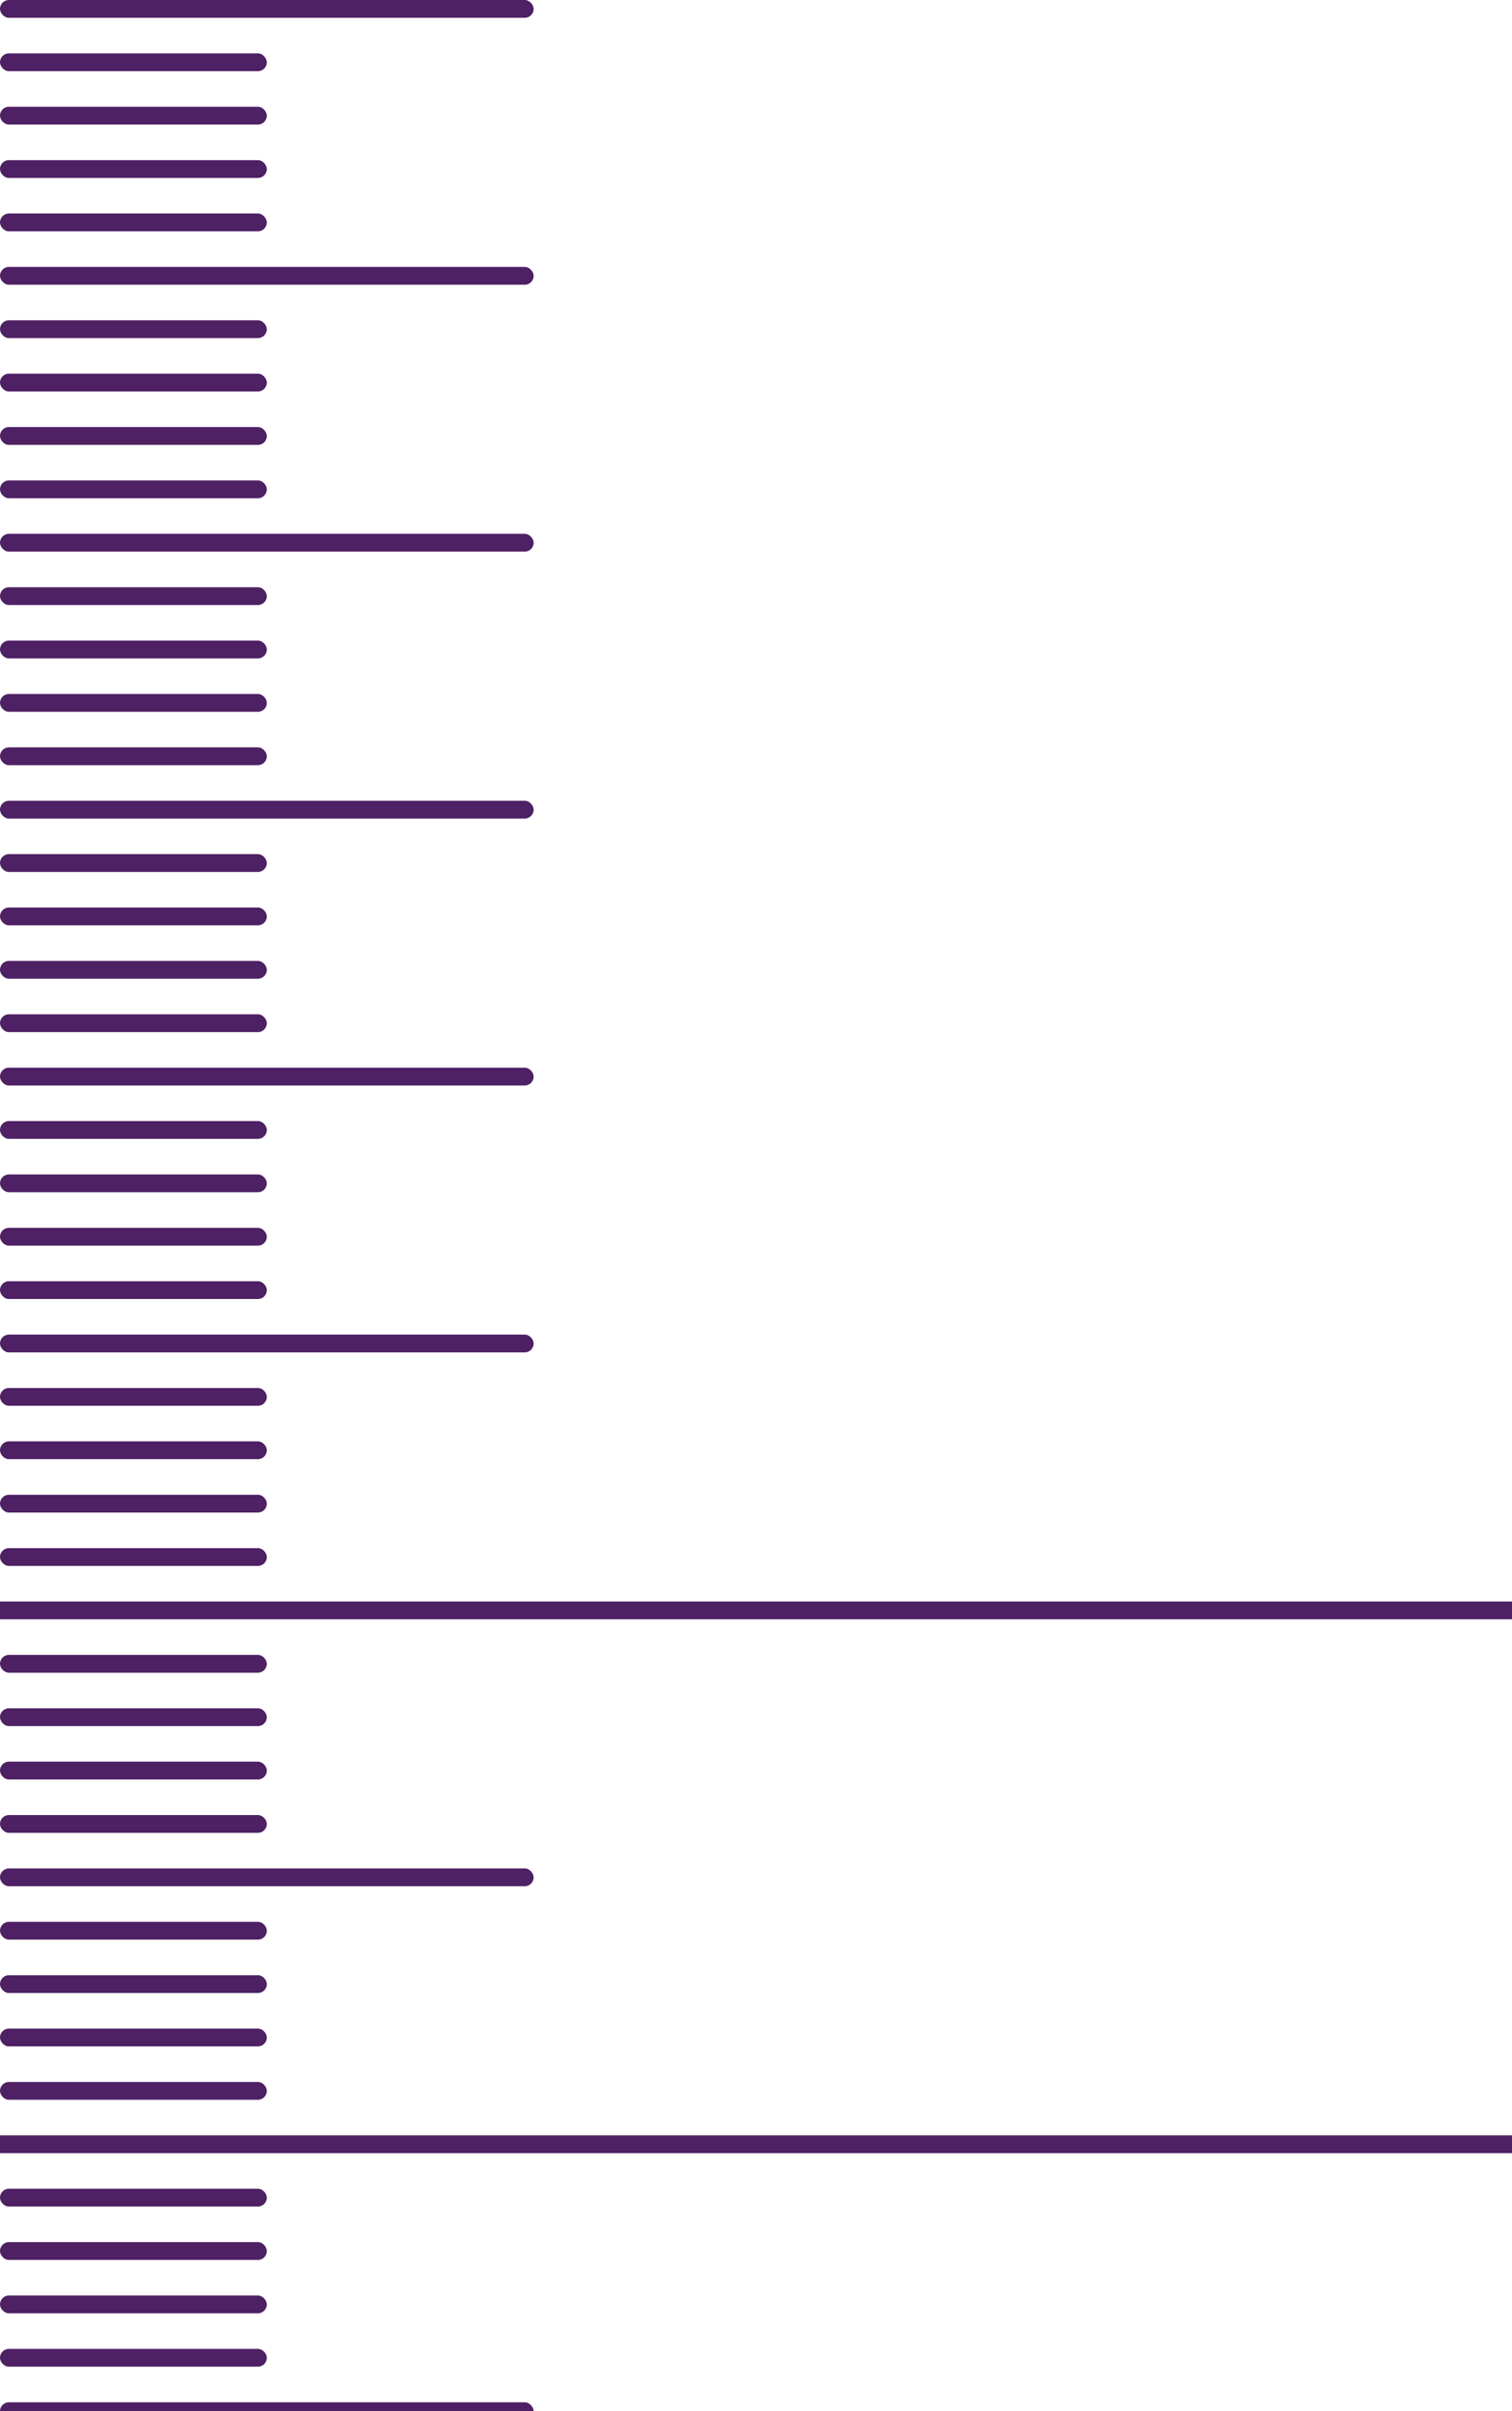 <svg width="170" height="271" viewBox="0 0 170 271" fill="none" xmlns="http://www.w3.org/2000/svg">
<rect width="60" height="2" rx="1" fill="#4E2064"/>
<rect y="6" width="30" height="2" rx="1" fill="#4E2064"/>
<rect y="12" width="30" height="2" rx="1" fill="#4E2064"/>
<rect y="18" width="30" height="2" rx="1" fill="#4E2064"/>
<rect y="24" width="30" height="2" rx="1" fill="#4E2064"/>
<rect y="30" width="60" height="2" rx="1" fill="#4E2064"/>
<rect y="36" width="30" height="2" rx="1" fill="#4E2064"/>
<rect y="42" width="30" height="2" rx="1" fill="#4E2064"/>
<rect y="48" width="30" height="2" rx="1" fill="#4E2064"/>
<rect y="54" width="30" height="2" rx="1" fill="#4E2064"/>
<rect y="60" width="60" height="2" rx="1" fill="#4E2064"/>
<rect y="66" width="30" height="2" rx="1" fill="#4E2064"/>
<rect y="72" width="30" height="2" rx="1" fill="#4E2064"/>
<rect y="78" width="30" height="2" rx="1" fill="#4E2064"/>
<rect y="84" width="30" height="2" rx="1" fill="#4E2064"/>
<rect y="90" width="60" height="2" rx="1" fill="#4E2064"/>
<rect y="96" width="30" height="2" rx="1" fill="#4E2064"/>
<rect y="102" width="30" height="2" rx="1" fill="#4E2064"/>
<rect y="108" width="30" height="2" rx="1" fill="#4E2064"/>
<rect y="114" width="30" height="2" rx="1" fill="#4E2064"/>
<rect y="120" width="60" height="2" rx="1" fill="#4E2064"/>
<rect y="126" width="30" height="2" rx="1" fill="#4E2064"/>
<rect y="132" width="30" height="2" rx="1" fill="#4E2064"/>
<rect y="138" width="30" height="2" rx="1" fill="#4E2064"/>
<rect y="144" width="30" height="2" rx="1" fill="#4E2064"/>
<rect y="150" width="60" height="2" rx="1" fill="#4E2064"/>
<rect y="156" width="30" height="2" rx="1" fill="#4E2064"/>
<rect y="162" width="30" height="2" rx="1" fill="#4E2064"/>
<rect y="168" width="30" height="2" rx="1" fill="#4E2064"/>
<rect y="174" width="30" height="2" rx="1" fill="#4E2064"/>
<rect y="180" width="170" height="2" fill="#4E2064"/>
<rect y="186" width="30" height="2" rx="1" fill="#4E2064"/>
<rect y="192" width="30" height="2" rx="1" fill="#4E2064"/>
<rect y="198" width="30" height="2" rx="1" fill="#4E2064"/>
<rect y="204" width="30" height="2" rx="1" fill="#4E2064"/>
<rect y="210" width="60" height="2" rx="1" fill="#4E2064"/>
<rect y="216" width="30" height="2" rx="1" fill="#4E2064"/>
<rect y="222" width="30" height="2" rx="1" fill="#4E2064"/>
<rect y="228" width="30" height="2" rx="1" fill="#4E2064"/>
<rect y="234" width="30" height="2" rx="1" fill="#4E2064"/>
<rect y="240" width="170" height="2" fill="#4E2064"/>
<rect y="246" width="30" height="2" rx="1" fill="#4E2064"/>
<rect y="252" width="30" height="2" rx="1" fill="#4E2064"/>
<rect y="258" width="30" height="2" rx="1" fill="#4E2064"/>
<rect y="264" width="30" height="2" rx="1" fill="#4E2064"/>
<rect y="270" width="60" height="2" rx="1" fill="#4E2064"/>
</svg>
